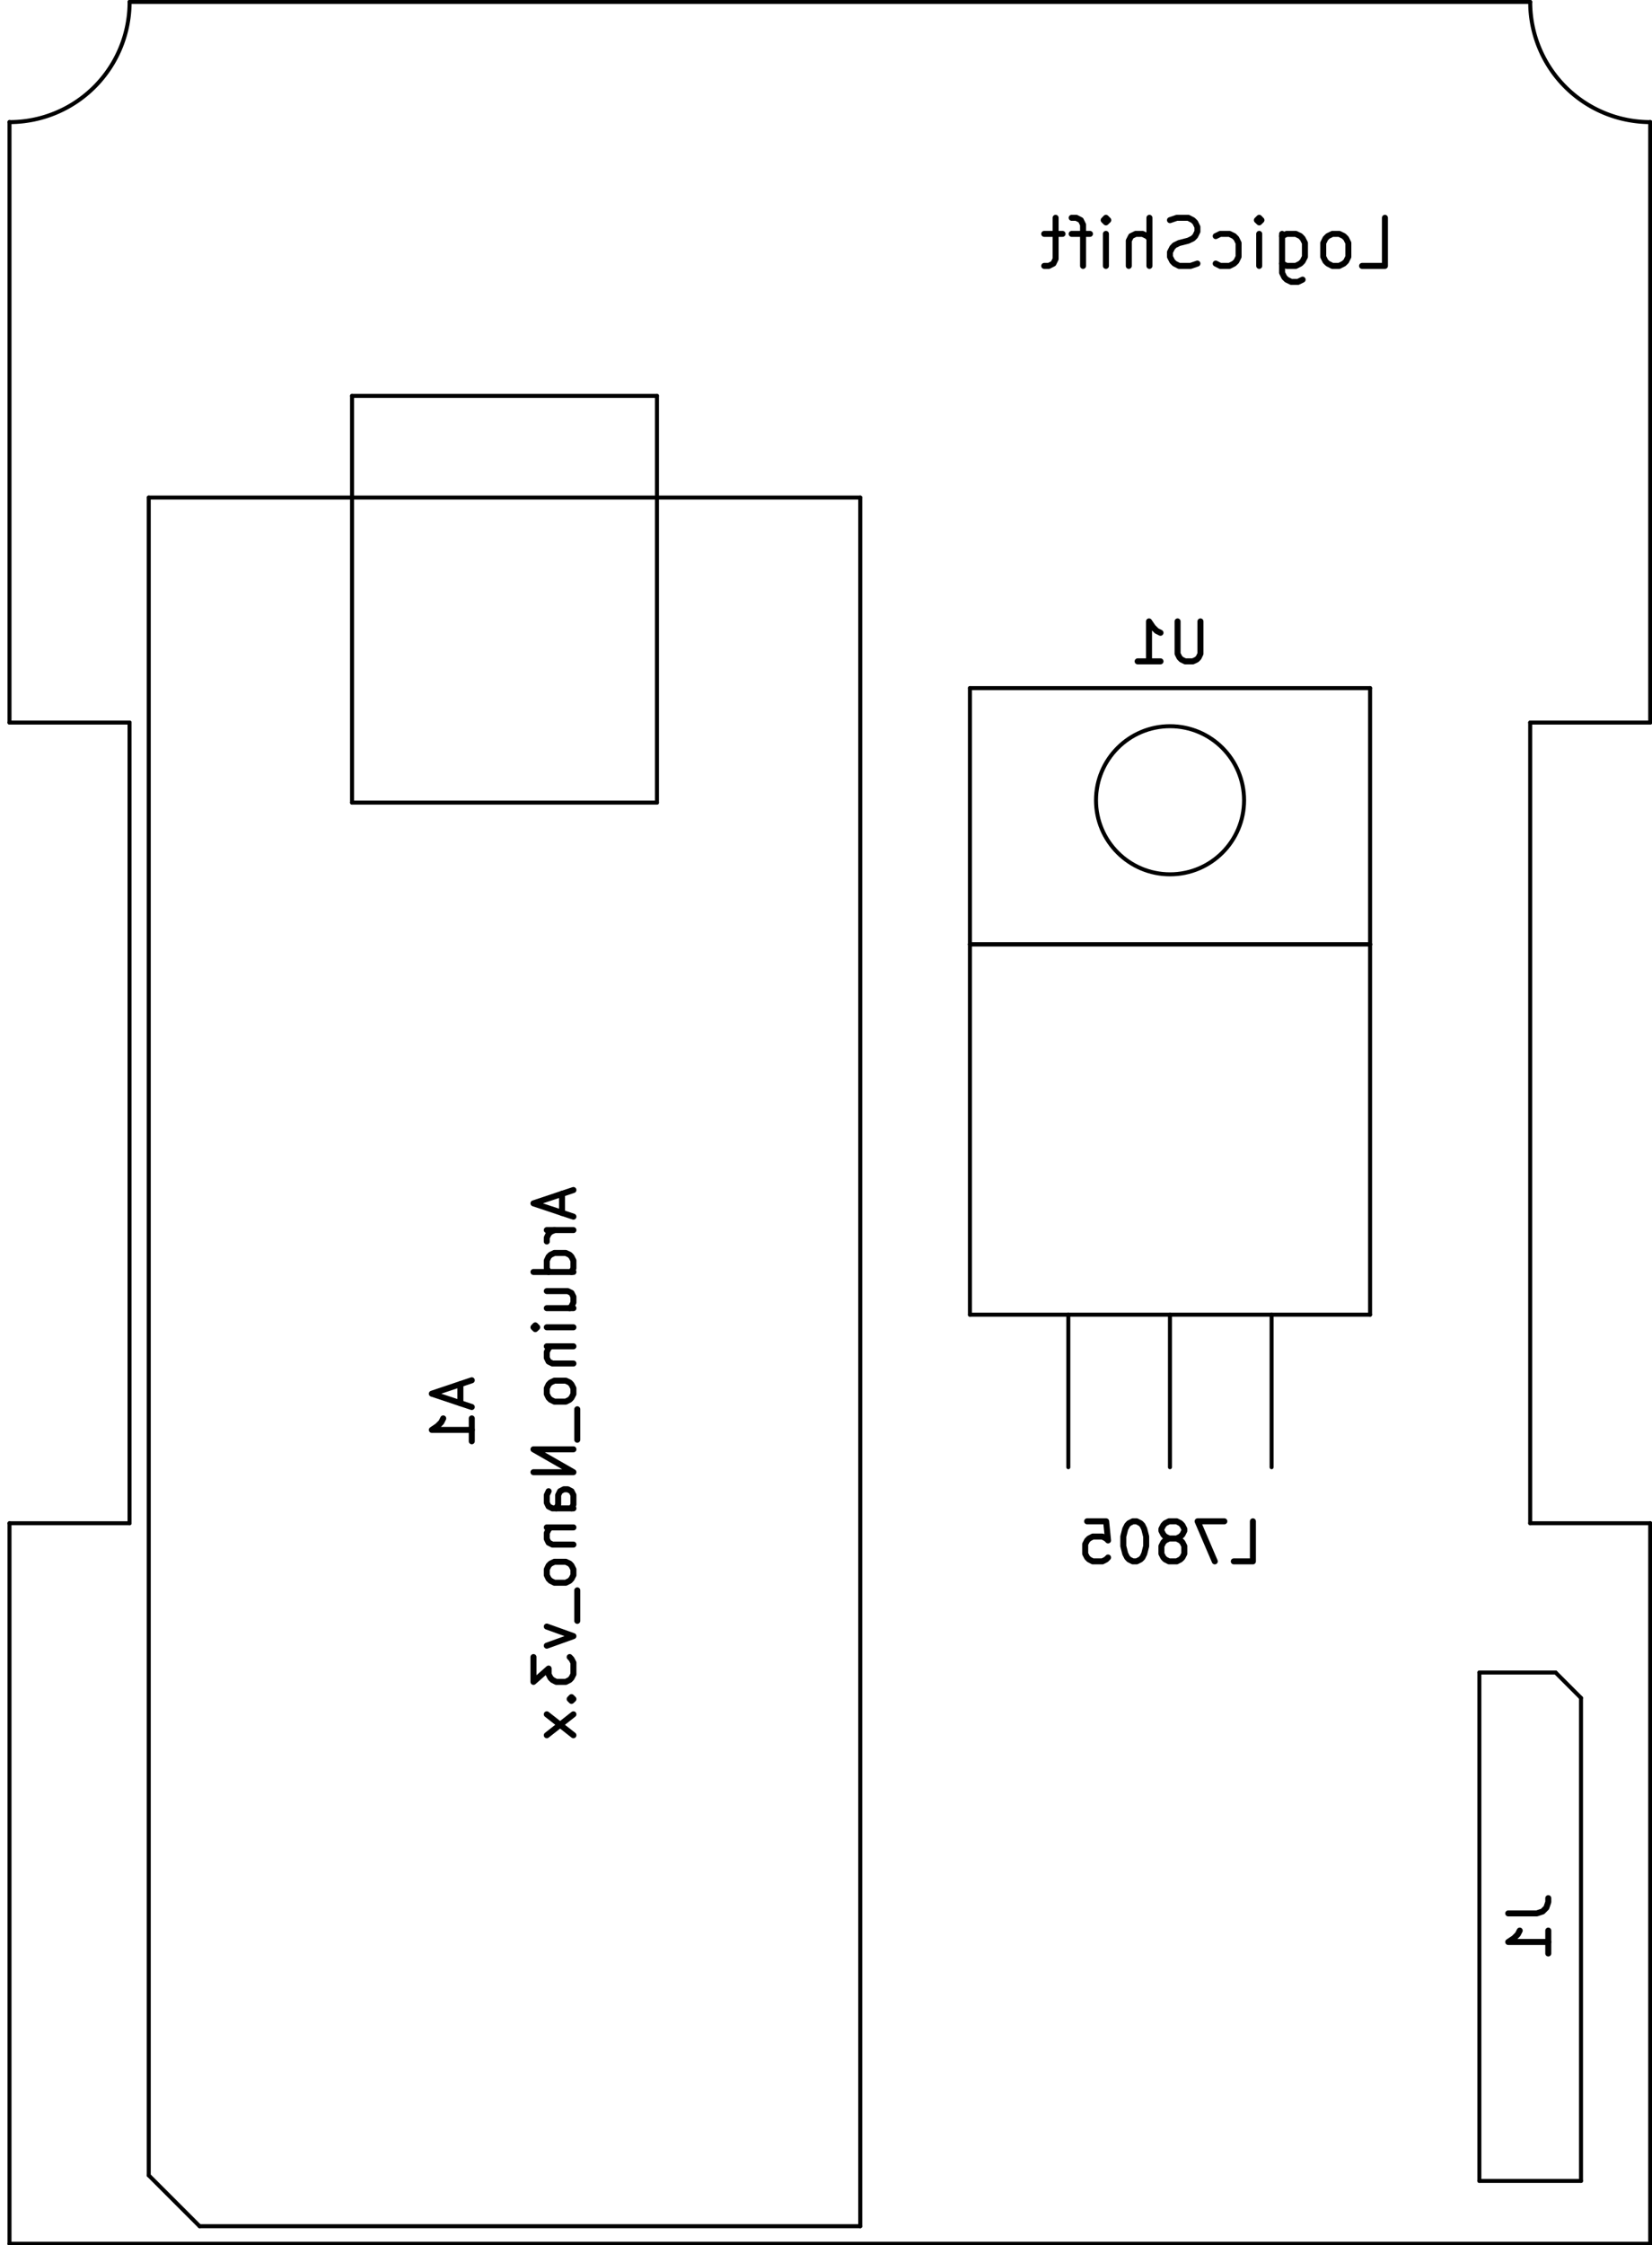 <?xml version="1.0" standalone="no"?>
 <!DOCTYPE svg PUBLIC "-//W3C//DTD SVG 1.1//EN" 
 "http://www.w3.org/Graphics/SVG/1.1/DTD/svg11.dtd"> 
<svg xmlns="http://www.w3.org/2000/svg" version="1.1" 
    width="4.128cm" height="5.608cm" viewBox="0 0 16250 22080 ">
<title>SVG Picture created as TheONETXModule-B.Fab.svg date 2018/03/05 21:44:07 </title>
  <desc>Picture generated by PCBNEW </desc>
<g style="fill:#000000; fill-opacity:1;stroke:#000000; stroke-opacity:1;
stroke-linecap:round; stroke-linejoin:round; "
 transform="translate(0 0) scale(1 1)">
</g>
<g style="fill:#000000; fill-opacity:0.0; 
stroke:#000000; stroke-width:-0; stroke-opacity:1; 
stroke-linecap:round; stroke-linejoin:round;">
</g>
<g style="fill:#000000; fill-opacity:0.0; 
stroke:#000000; stroke-width:39.37; stroke-opacity:1; 
stroke-linecap:round; stroke-linejoin:round;">
<path d="M15053 19
L1273 19
" />
<path d="M15053.1 19.685 A1181.1 1181.1 0.0 0 0 16234.3 1200.79 " />
<path d="M92.52 1200.79 A1181.1 1181.1 0.0 0 0 1273.62 19.685 " />
<path d="M92 7106
L92 1200
" />
<path d="M16234 7106
L16234 1200
" />
<path d="M1273 7106
L92 7106
" />
<path d="M15053 7106
L16234 7106
" />
<path d="M1273 14980
L1273 7106
" />
<path d="M15053 14980
L15053 7106
" />
<path d="M92 14980
L1273 14980
" />
<path d="M16234 14980
L15053 14980
" />
<path d="M92 22066
L92 14980
" />
<path d="M16234 22066
L16234 14980
" />
<path d="M92 22066
L16234 22066
" />
</g>
<g style="fill:#000000; fill-opacity:0.0; 
stroke:#000000; stroke-width:59.055; stroke-opacity:1; 
stroke-linecap:round; stroke-linejoin:round;">
<path d="M5528 11740
L5528 11928
" />
<path d="M5640 11703
L5247 11834
L5640 11965
" />
<path d="M5640 12097
L5378 12097
" />
<path d="M5453 12097
L5415 12115
L5396 12134
L5378 12172
L5378 12209
" />
<path d="M5640 12509
L5247 12509
" />
<path d="M5621 12509
L5640 12472
L5640 12397
L5621 12359
L5603 12340
L5565 12322
L5453 12322
L5415 12340
L5396 12359
L5378 12397
L5378 12472
L5396 12509
" />
<path d="M5378 12865
L5640 12865
" />
<path d="M5378 12697
L5584 12697
L5621 12715
L5640 12753
L5640 12809
L5621 12847
L5603 12865
" />
<path d="M5640 13053
L5378 13053
" />
<path d="M5247 13053
L5265 13034
L5284 13053
L5265 13071
L5247 13053
L5284 13053
" />
<path d="M5378 13240
L5640 13240
" />
<path d="M5415 13240
L5396 13259
L5378 13296
L5378 13353
L5396 13390
L5434 13409
L5640 13409
" />
<path d="M5640 13653
L5621 13615
L5603 13596
L5565 13578
L5453 13578
L5415 13596
L5396 13615
L5378 13653
L5378 13709
L5396 13746
L5415 13765
L5453 13784
L5565 13784
L5603 13765
L5621 13746
L5640 13709
L5640 13653
" />
<path d="M5678 13859
L5678 14159
" />
<path d="M5640 14253
L5247 14253
L5640 14478
L5247 14478
" />
<path d="M5640 14834
L5434 14834
L5396 14815
L5378 14778
L5378 14703
L5396 14665
" />
<path d="M5621 14834
L5640 14796
L5640 14703
L5621 14665
L5584 14646
L5546 14646
L5509 14665
L5490 14703
L5490 14796
L5471 14834
" />
<path d="M5378 15021
L5640 15021
" />
<path d="M5415 15021
L5396 15040
L5378 15077
L5378 15134
L5396 15171
L5434 15190
L5640 15190
" />
<path d="M5640 15434
L5621 15396
L5603 15377
L5565 15359
L5453 15359
L5415 15377
L5396 15396
L5378 15434
L5378 15490
L5396 15527
L5415 15546
L5453 15565
L5565 15565
L5603 15546
L5621 15527
L5640 15490
L5640 15434
" />
<path d="M5678 15640
L5678 15940
" />
<path d="M5378 15996
L5640 16090
L5378 16184
" />
<path d="M5247 16296
L5247 16540
L5396 16409
L5396 16465
L5415 16502
L5434 16521
L5471 16540
L5565 16540
L5603 16521
L5621 16502
L5640 16465
L5640 16352
L5621 16315
L5603 16296
" />
<path d="M5603 16709
L5621 16727
L5640 16709
L5621 16690
L5603 16709
L5640 16709
" />
<path d="M5640 16859
L5378 17065
" />
<path d="M5378 16859
L5640 17065
" />
<path d="M4528 13612
L4528 13799
" />
<path d="M4640 13574
L4247 13706
L4640 13837
" />
<path d="M4640 14174
L4640 13949
" />
<path d="M4640 14062
L4247 14062
L4303 14024
L4340 13987
L4359 13949
" />
<path d="M14837 18817
L15118 18817
L15175 18798
L15212 18761
L15231 18705
L15231 18667
" />
<path d="M15231 19211
L15231 18986
" />
<path d="M15231 19098
L14837 19098
L14893 19061
L14931 19023
L14950 18986
" />
<path d="M12137 15355
L12325 15355
L12325 14961
" />
<path d="M12044 14961
L11781 14961
L11950 15355
" />
<path d="M11575 15130
L11612 15111
L11631 15092
L11650 15055
L11650 15036
L11631 14999
L11612 14980
L11575 14961
L11500 14961
L11462 14980
L11444 14999
L11425 15036
L11425 15055
L11444 15092
L11462 15111
L11500 15130
L11575 15130
L11612 15149
L11631 15167
L11650 15205
L11650 15280
L11631 15317
L11612 15336
L11575 15355
L11500 15355
L11462 15336
L11444 15317
L11425 15280
L11425 15205
L11444 15167
L11462 15149
L11500 15130
" />
<path d="M11181 14961
L11144 14961
L11106 14980
L11088 14999
L11069 15036
L11050 15111
L11050 15205
L11069 15280
L11088 15317
L11106 15336
L11144 15355
L11181 15355
L11219 15336
L11238 15317
L11256 15280
L11275 15205
L11275 15111
L11256 15036
L11238 14999
L11219 14980
L11181 14961
" />
<path d="M10694 14961
L10881 14961
L10900 15149
L10881 15130
L10844 15111
L10750 15111
L10713 15130
L10694 15149
L10675 15186
L10675 15280
L10694 15317
L10713 15336
L10750 15355
L10844 15355
L10881 15336
L10900 15317
" />
<path d="M11809 6111
L11809 6429
L11791 6467
L11772 6486
L11734 6504
L11659 6504
L11622 6486
L11603 6467
L11584 6429
L11584 6111
" />
<path d="M11191 6504
L11416 6504
" />
<path d="M11303 6504
L11303 6111
L11341 6167
L11378 6204
L11416 6223
" />
<path d="M13399 2615
L13624 2615
L13624 2142
" />
<path d="M13174 2615
L13219 2592
L13242 2570
L13264 2525
L13264 2390
L13242 2345
L13219 2322
L13174 2300
L13107 2300
L13062 2322
L13039 2345
L13017 2390
L13017 2525
L13039 2570
L13062 2592
L13107 2615
L13174 2615
" />
<path d="M12612 2300
L12612 2682
L12634 2727
L12657 2750
L12702 2772
L12769 2772
L12814 2750
" />
<path d="M12612 2592
L12657 2615
L12747 2615
L12792 2592
L12814 2570
L12837 2525
L12837 2390
L12814 2345
L12792 2322
L12747 2300
L12657 2300
L12612 2322
" />
<path d="M12387 2615
L12387 2300
" />
<path d="M12387 2142
L12409 2165
L12387 2187
L12364 2165
L12387 2142
L12387 2187
" />
<path d="M11959 2592
L12004 2615
L12094 2615
L12139 2592
L12162 2570
L12184 2525
L12184 2390
L12162 2345
L12139 2322
L12094 2300
L12004 2300
L11959 2322
" />
<path d="M11779 2592
L11712 2615
L11599 2615
L11554 2592
L11532 2570
L11509 2525
L11509 2480
L11532 2435
L11554 2412
L11599 2390
L11689 2367
L11734 2345
L11757 2322
L11779 2277
L11779 2232
L11757 2187
L11734 2165
L11689 2142
L11577 2142
L11509 2165
" />
<path d="M11307 2615
L11307 2142
" />
<path d="M11104 2615
L11104 2367
L11127 2322
L11172 2300
L11239 2300
L11284 2322
L11307 2345
" />
<path d="M10879 2615
L10879 2300
" />
<path d="M10879 2142
L10902 2165
L10879 2187
L10857 2165
L10879 2142
L10879 2187
" />
<path d="M10722 2300
L10542 2300
" />
<path d="M10654 2615
L10654 2210
L10632 2165
L10587 2142
L10542 2142
" />
<path d="M10452 2300
L10272 2300
" />
<path d="M10384 2142
L10384 2547
L10362 2592
L10317 2615
L10272 2615
" />
</g>
<g style="fill:#000000; fill-opacity:0.0; 
stroke:#000000; stroke-width:39.37; stroke-opacity:1; 
stroke-linecap:round; stroke-linejoin:round;">
<path d="M3462 7893
L6462 7893
" />
<path d="M6462 7893
L6462 3893
" />
<path d="M6462 3893
L3462 3893
" />
<path d="M3462 3893
L3462 7893
" />
<path d="M8462 4893
L1462 4893
" />
<path d="M1462 4893
L1462 21393
" />
<path d="M1462 21393
L1962 21893
" />
<path d="M1962 21893
L8462 21893
" />
<path d="M8462 21893
L8462 4893
" />
<path d="M15303 16448
L14553 16448
" />
<path d="M14553 16448
L14553 21448
" />
<path d="M14553 21448
L15553 21448
" />
<path d="M15553 21448
L15553 16698
" />
<path d="M15553 16698
L15303 16448
" />
<path d="M13478 9287
L13478 6767
" />
<path d="M13478 6767
L9541 6767
" />
<path d="M9541 6767
L9541 9287
" />
<path d="M9541 9287
L13478 9287
" />
<path d="M13478 12929
L13478 9287
" />
<path d="M13478 9287
L9541 9287
" />
<path d="M9541 9287
L9541 12929
" />
<path d="M9541 12929
L13478 12929
" />
<path d="M12509 12929
L12509 14429
" />
<path d="M11509 12929
L11509 14429
" />
<path d="M10509 12929
L10509 14429
" />
<circle cx="11509.8" cy="7870.08" r="728.346" /> 
</g> 
</svg>
